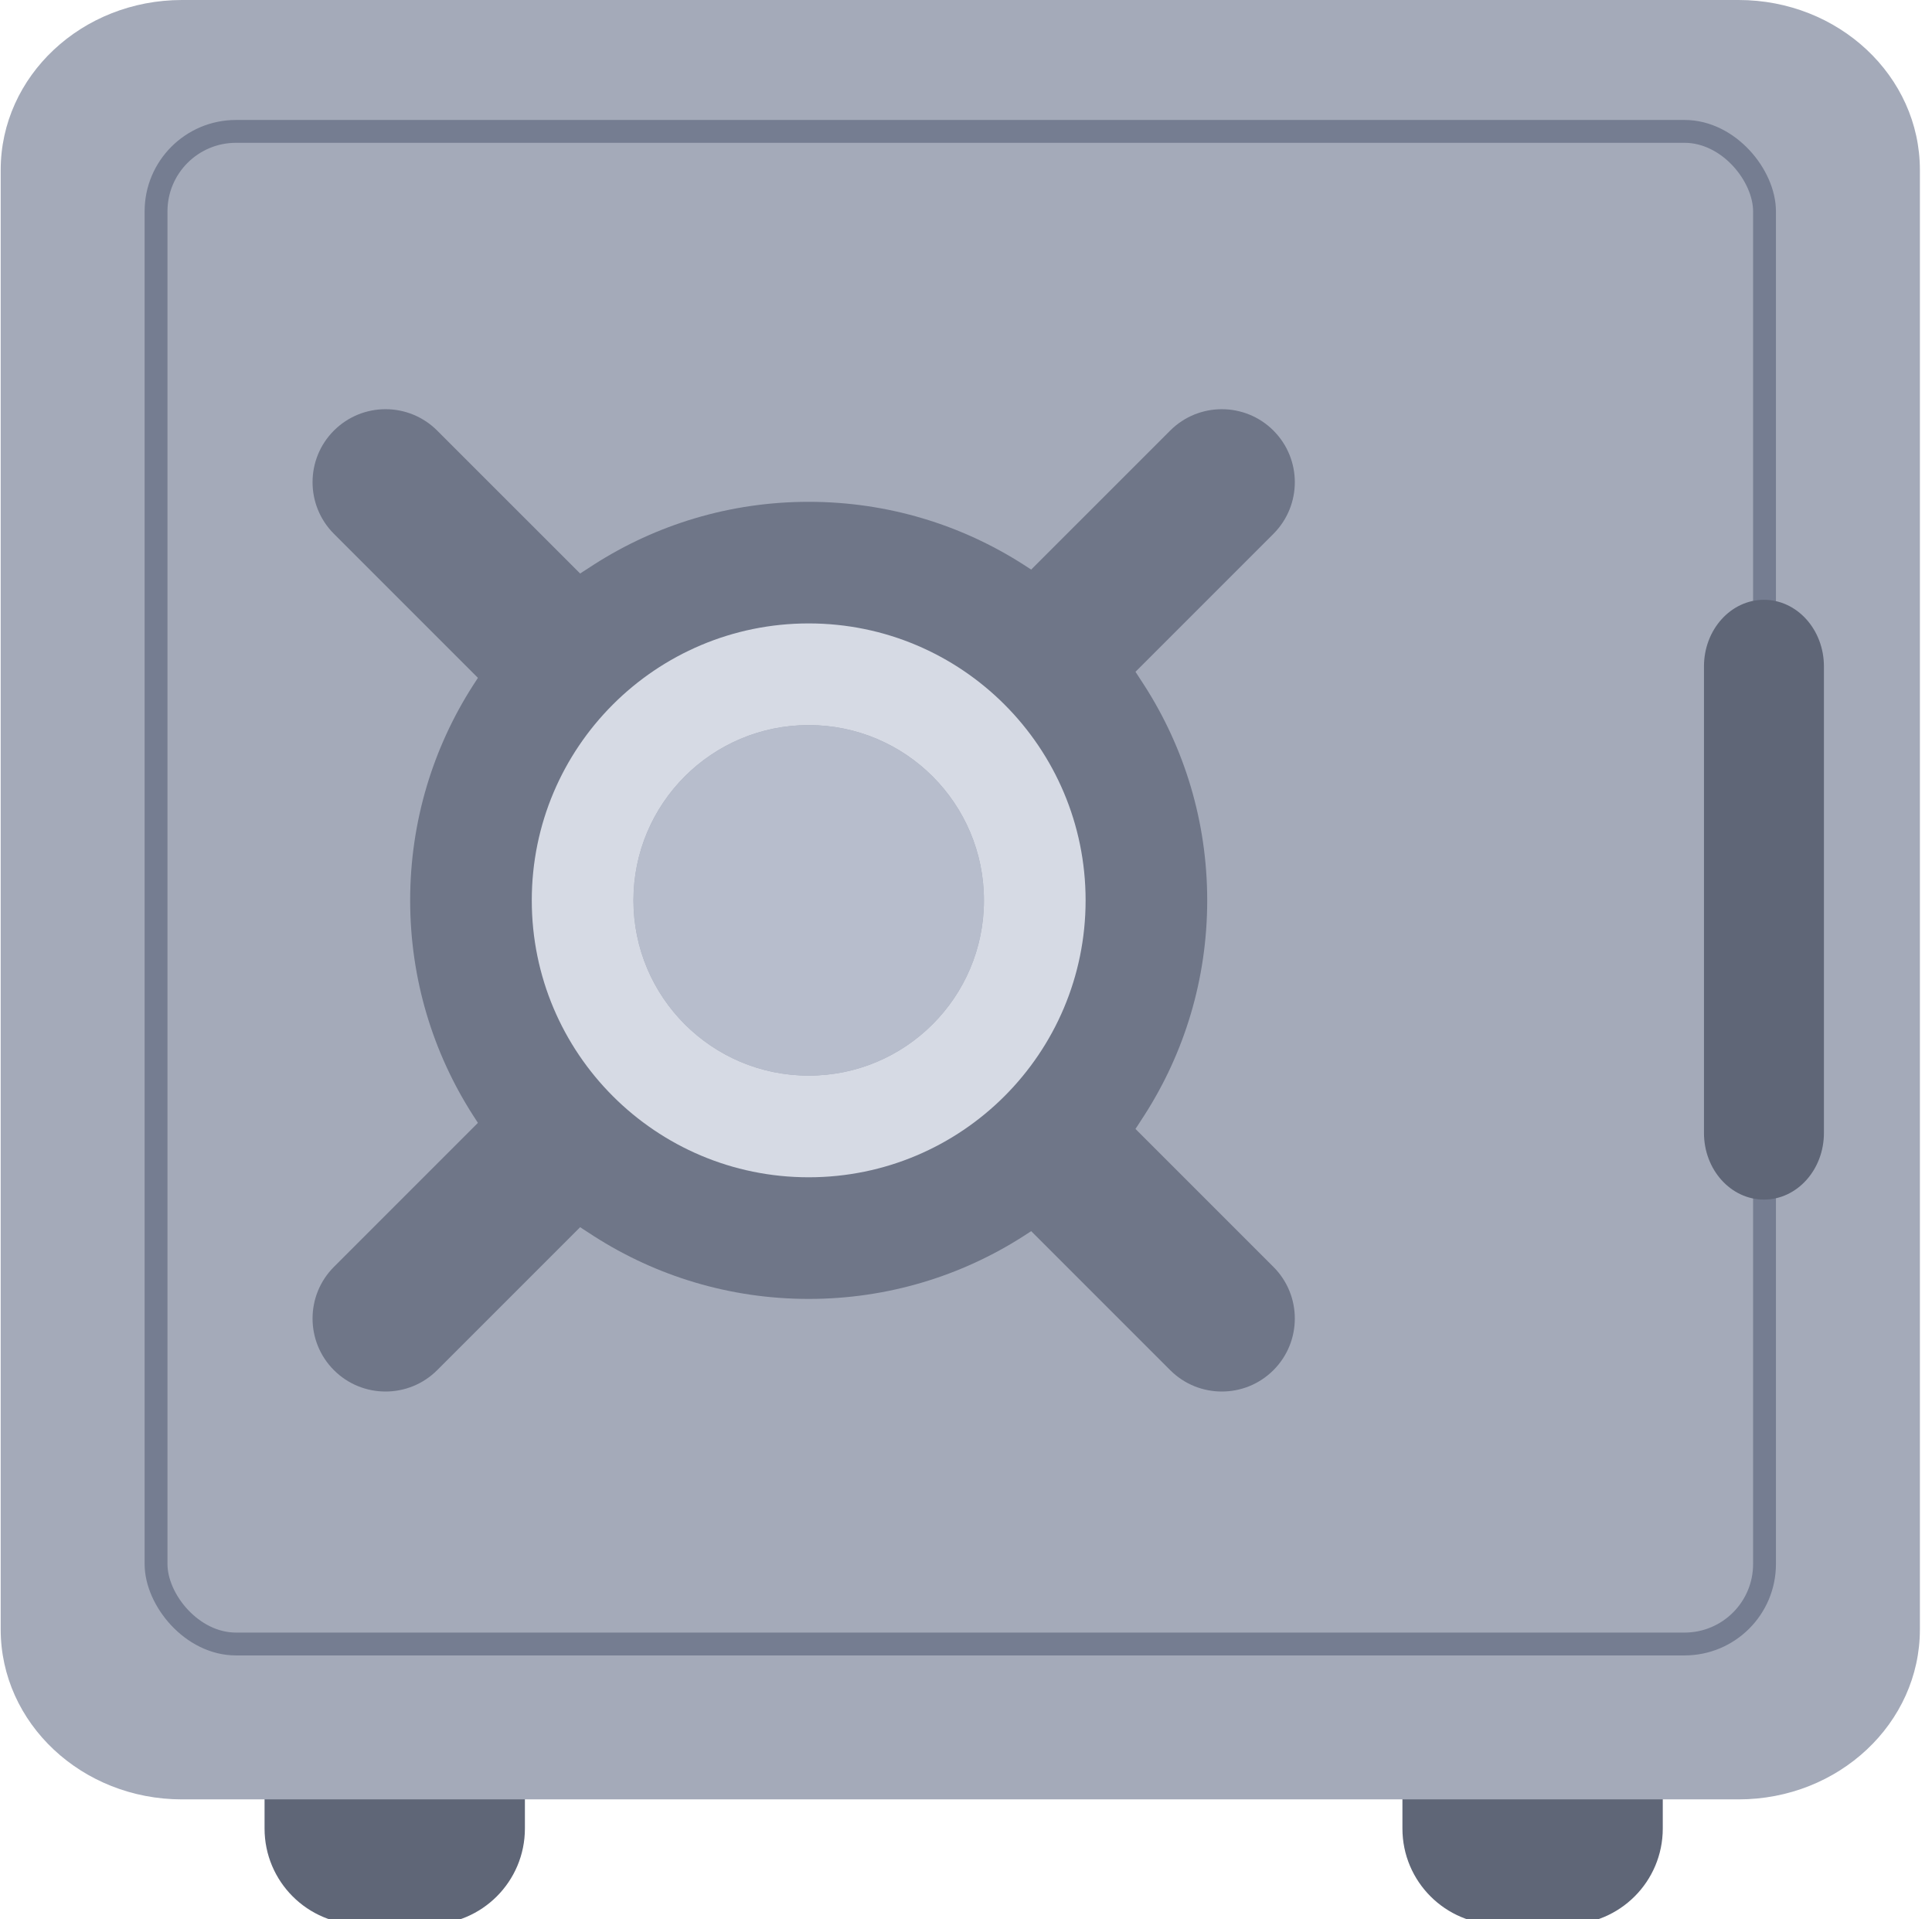 <svg width="151" height="150" viewBox="0 0 151 150" fill="none" xmlns="http://www.w3.org/2000/svg">
<g clip-path="url(#clip0)">
<path d="M33.525 150.403C37.667 150.403 41.025 147.045 41.025 142.903L41.025 137.936C41.025 135.278 38.87 133.124 36.213 133.124L25.49 133.124C22.832 133.124 20.677 135.278 20.677 137.936L20.677 142.903C20.677 147.045 24.035 150.403 28.177 150.403L33.525 150.403Z" fill="#5F6677"/>
<path d="M122.458 150.403C126.6 150.403 129.958 147.045 129.958 142.903L129.958 137.936C129.958 135.278 127.803 133.124 125.145 133.124L114.422 133.124C111.765 133.124 109.61 135.278 109.61 137.936L109.61 142.903C109.61 147.045 112.968 150.403 117.11 150.403L122.458 150.403Z" fill="#5F6677"/>
<path d="M14.223 140.625H135.884C143.71 140.625 150.054 134.678 150.054 127.341V13.284C150.054 5.947 143.71 0 135.884 0H14.223C6.397 0 0.054 5.947 0.054 13.284V127.341C0.054 134.678 6.397 140.625 14.223 140.625Z" fill="#A4AAB9"/>
<rect x="12.196" y="10.268" width="125.714" height="118.214" rx="6.25" stroke="#757D91" stroke-width="1.786"/>
<path d="M137.865 46.875C140.454 46.875 142.553 49.207 142.553 52.083L142.553 88.542C142.553 91.418 140.454 93.75 137.866 93.75C135.277 93.75 133.178 91.418 133.178 88.542L133.178 52.083C133.178 49.207 135.276 46.875 137.865 46.875V46.875Z" fill="#5F6677"/>
<path d="M82.923 82.404L99.529 99.01C101.756 101.239 101.756 104.852 99.529 107.08C97.3 109.307 93.687 109.307 91.459 107.08L74.853 90.475C78.162 88.49 80.939 85.713 82.923 82.404Z" fill="#6F7688"/>
<path d="M30.134 31.979C31.594 31.979 33.054 32.538 34.169 33.65L50.775 50.255C47.466 52.24 44.688 55.017 42.704 58.326L26.098 41.72C23.872 39.491 23.872 35.878 26.098 33.65C27.213 32.538 28.673 31.979 30.134 31.979V31.979Z" fill="#6F7688"/>
<path d="M26.098 99.01L42.704 82.404C44.688 85.713 47.466 88.49 50.775 90.475L34.169 107.08C31.94 109.307 28.327 109.307 26.098 107.08C23.872 104.851 23.872 101.239 26.098 99.01V99.01Z" fill="#6F7688"/>
<path d="M99.529 33.65C100.641 34.764 101.2 36.224 101.2 37.685C101.2 39.145 100.641 40.606 99.529 41.72L82.923 58.326C80.939 55.017 78.162 52.24 74.853 50.255L91.459 33.65C93.688 31.423 97.3 31.423 99.529 33.65V33.65Z" fill="#6F7688"/>
<path fill-rule="evenodd" clip-rule="evenodd" d="M89.452 87.143C86.351 91.986 84.826 93.511 79.983 96.613C75.141 99.715 69.383 101.513 63.205 101.513C57.027 101.513 51.27 99.715 46.427 96.613C41.585 93.511 40.06 91.987 36.958 87.144C33.856 82.302 32.057 76.544 32.057 70.365C32.057 64.187 33.856 58.429 36.958 53.586C40.06 48.743 41.585 47.219 46.428 44.117C51.27 41.016 57.027 39.218 63.205 39.218C69.383 39.218 75.141 41.016 79.983 44.118C84.826 47.22 86.35 48.745 89.452 53.587C92.554 58.43 94.352 64.188 94.352 70.365C94.352 76.543 92.554 82.301 89.452 87.143ZM63.205 85.753C54.706 85.753 47.817 78.864 47.817 70.365C47.817 61.867 54.706 54.978 63.205 54.978C71.704 54.978 78.593 61.867 78.593 70.365C78.593 78.864 71.704 85.753 63.205 85.753Z" fill="#6F7688"/>
<path d="M41.562 70.364C41.562 58.411 51.252 48.721 63.205 48.721C75.158 48.721 84.848 58.411 84.848 70.364C84.848 82.317 75.158 92.007 63.205 92.007C51.252 92.007 41.562 82.317 41.562 70.364ZM76.902 70.364C76.902 62.799 70.77 56.667 63.205 56.667C55.64 56.667 49.509 62.799 49.509 70.364C49.509 77.929 55.64 84.061 63.205 84.061C70.77 84.061 76.902 77.929 76.902 70.364V70.364Z" fill="#D6DAE4"/>
<path fill-rule="evenodd" clip-rule="evenodd" d="M63.205 56.669C70.77 56.669 76.902 62.8 76.902 70.365C76.902 77.93 70.77 84.062 63.205 84.062C55.641 84.062 49.509 77.93 49.509 70.365C49.509 62.8 55.641 56.669 63.205 56.669Z" fill="#B7BDCC"/>
</g>
<defs>
<clipPath id="clip0">
<rect width="150" height="150" fill="white" transform="matrix(-1 0 0 1 150.054 0)"/>
</clipPath>
</defs>
</svg>
